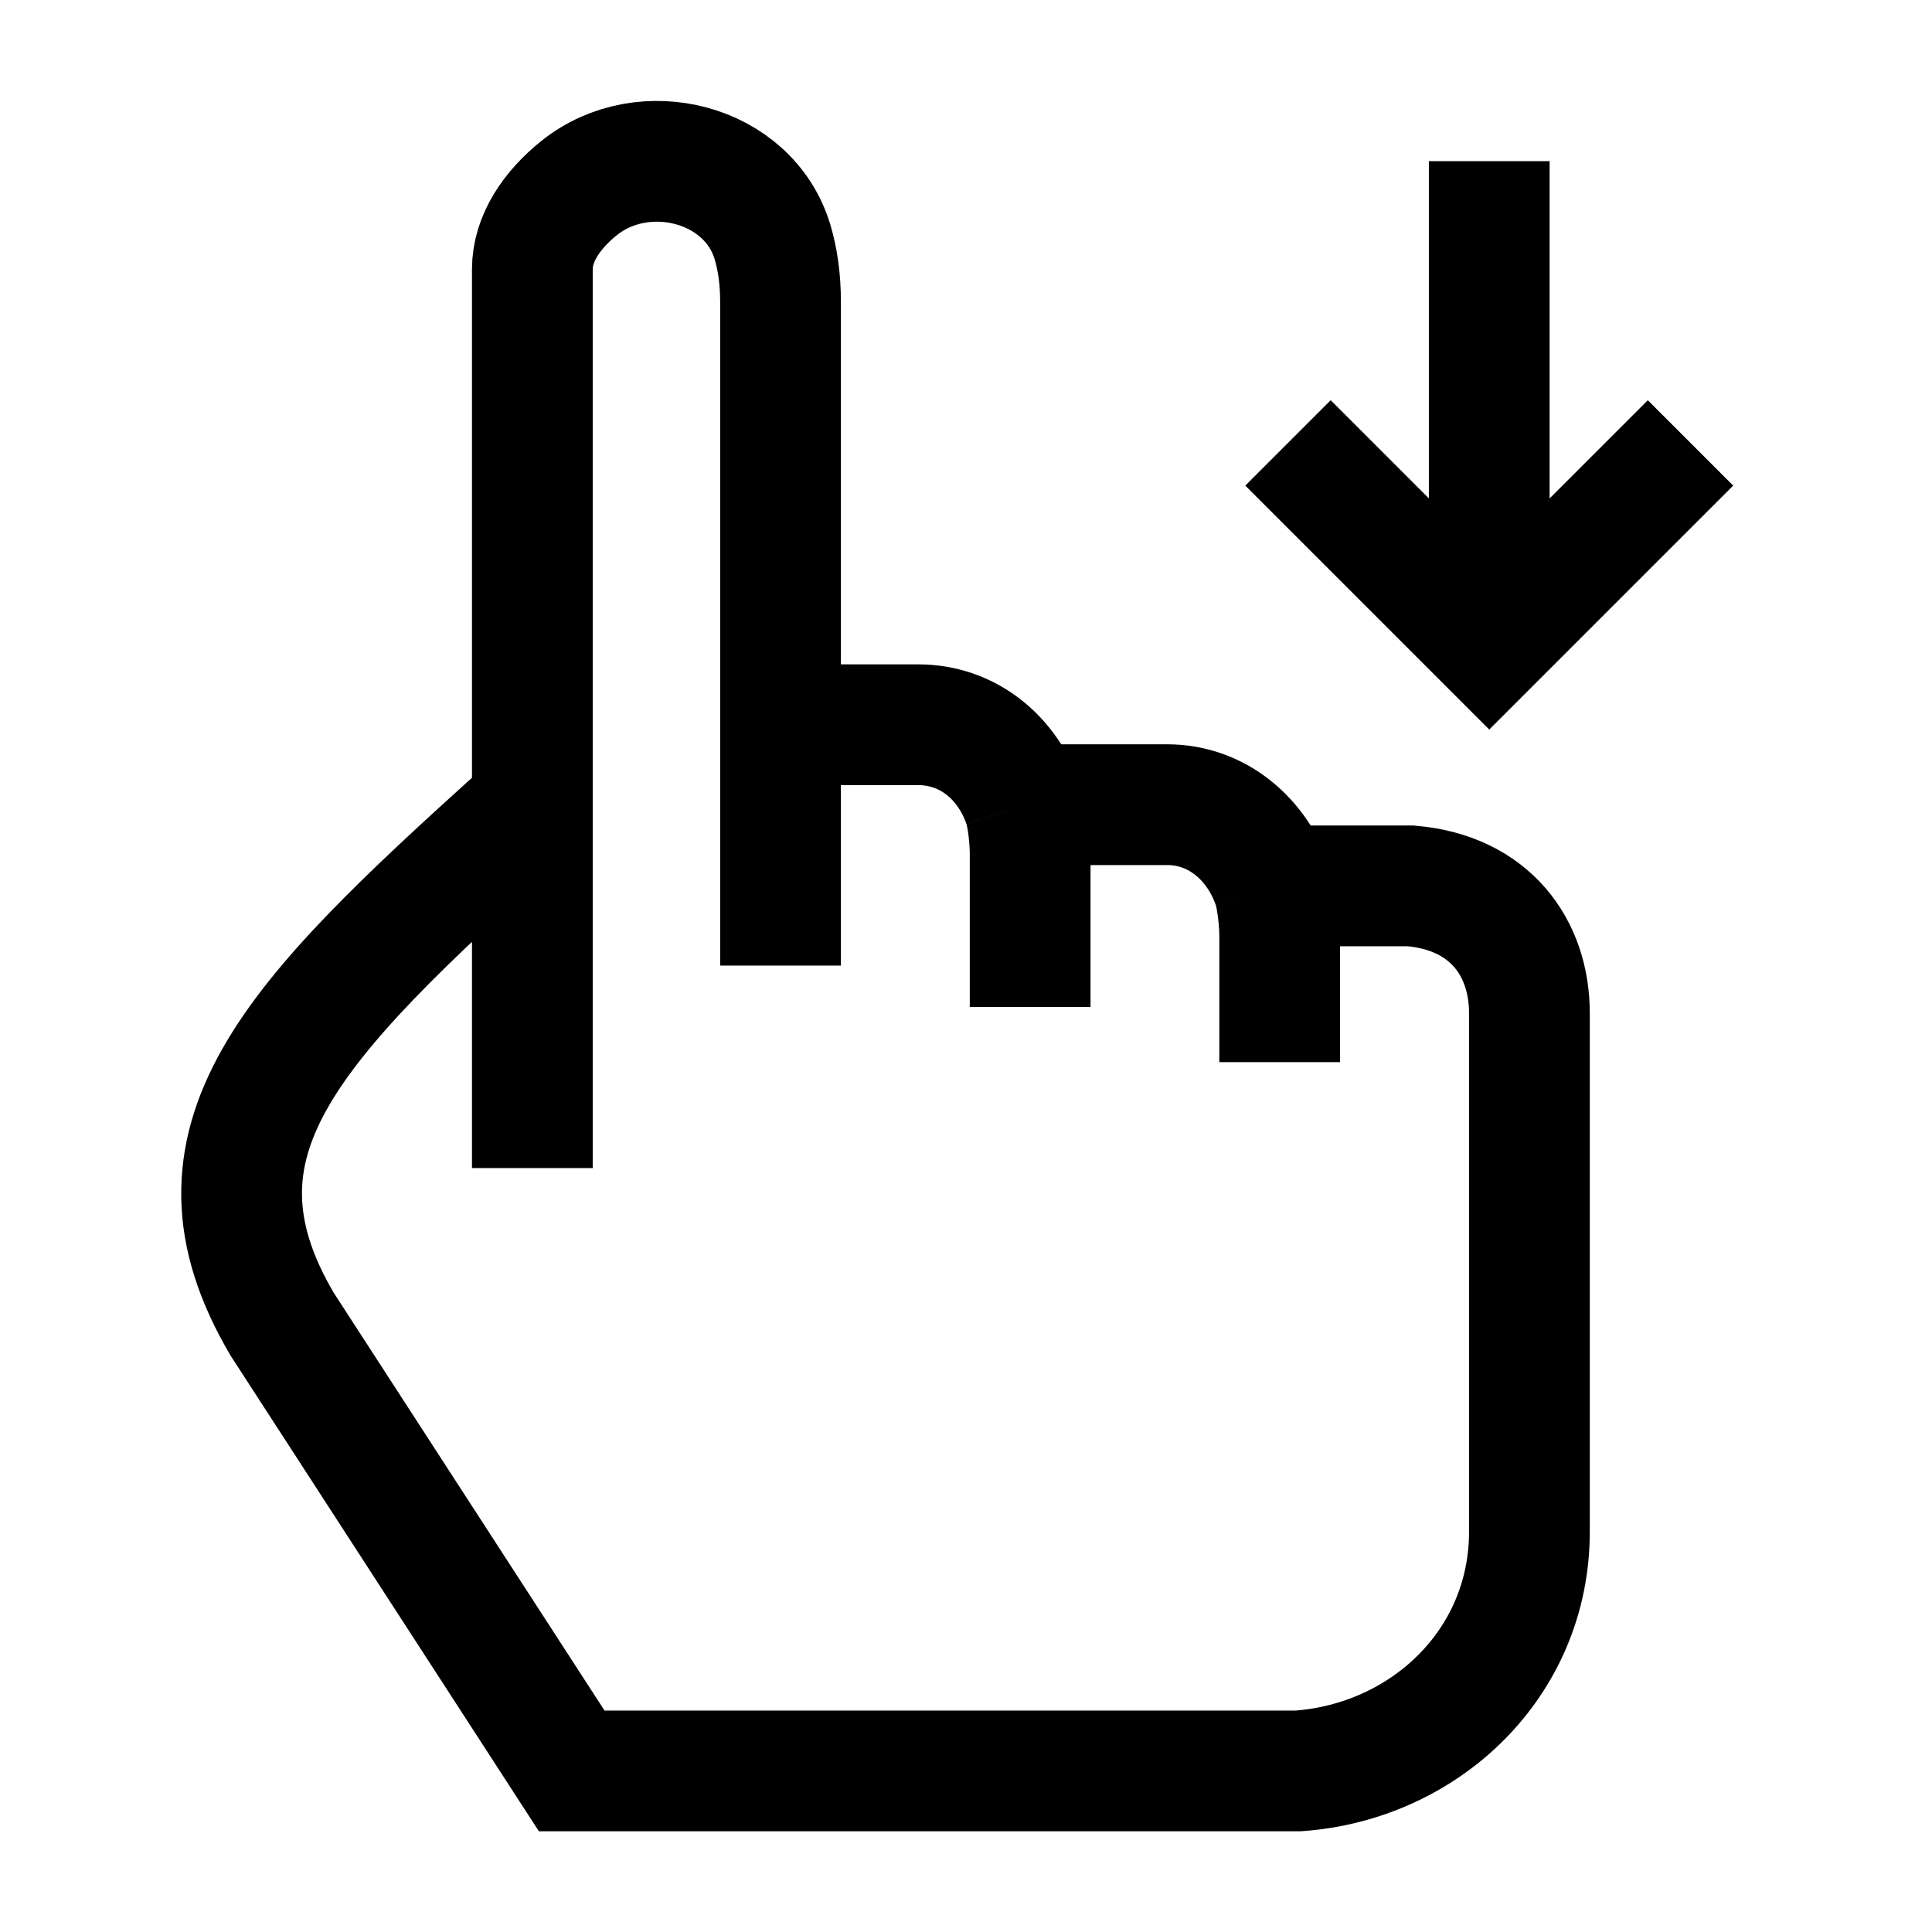 <svg width="24" height="24" viewBox="0 0 24 24" fill="none" xmlns="http://www.w3.org/2000/svg">
    <path d="M18.5 2.002V7.403M16 5.502L18.5 8.002L21 5.502" stroke="currentColor" stroke-width="1.5"/>
    <path d="M12.797 12.509V10.606C12.797 10.432 12.769 10.151 12.716 9.996M12.716 9.996C12.519 9.419 12.031 9.003 11.406 9.003H9.696M12.716 9.996H14.499C15.125 9.996 15.617 10.428 15.814 11.005M15.897 13.194V11.628C15.897 11.454 15.867 11.16 15.814 11.005M15.814 11.005H17.528C18.516 11.091 18.999 11.78 18.999 12.587V19.027C18.999 20.668 17.695 21.886 16.128 21.999H7.102L3.506 16.451C2.165 14.178 3.614 12.701 6.453 10.139M9.696 9.003V11.995M9.696 9.003V3.749C9.696 3.476 9.663 3.23 9.596 3.005C9.3 2.021 7.998 1.693 7.195 2.335C6.855 2.608 6.613 2.961 6.613 3.346V14.51" stroke="currentColor" stroke-width="1.5"/>
</svg>
